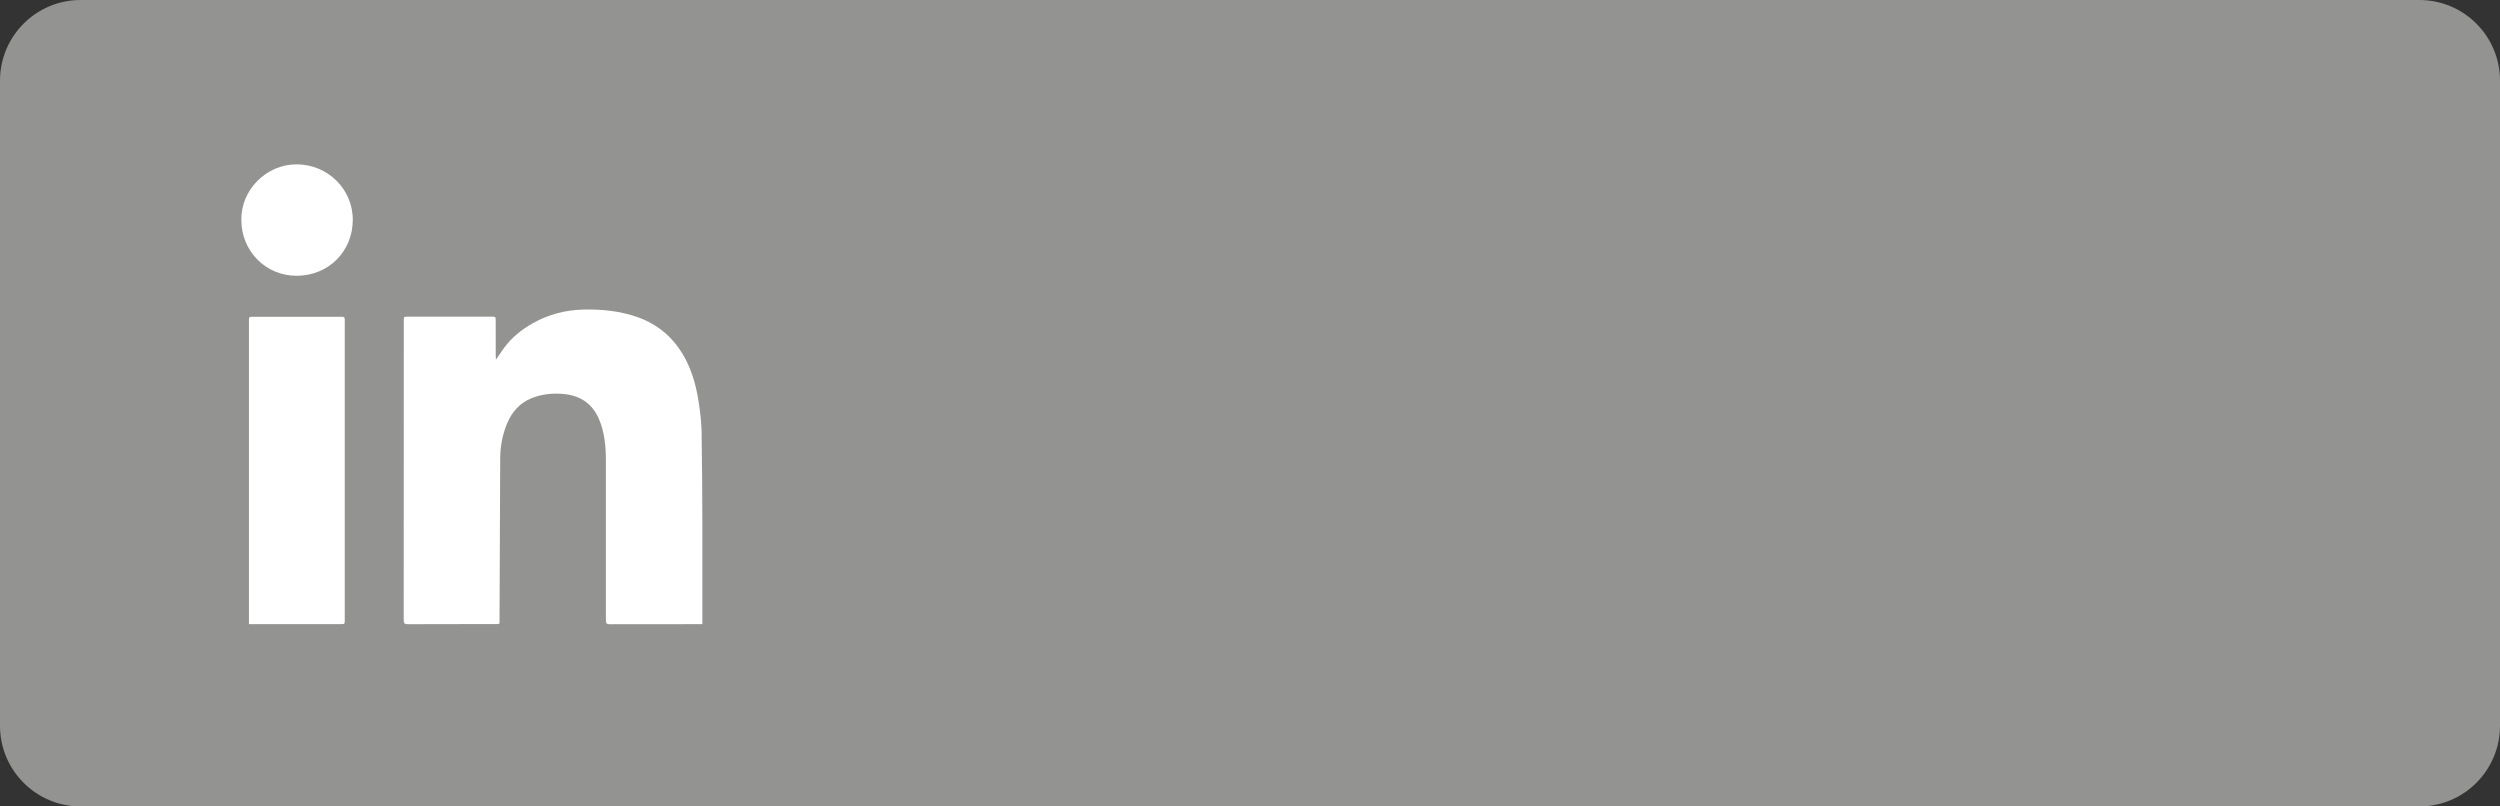 <svg xmlns="http://www.w3.org/2000/svg" width="62" height="20"><rect width="100%" height="100%" fill="#333333" stroke="none"/><path fill="#939492" d="M62 18c0 1.104-.896 2-2 2h-58c-1.104 0-2-.896-2-2v-16c0-1.104.896-2 2-2h58c1.104 0 2 .896 2 2v16z"/><path d="M17.418 15.479h-.093l-2.201.002c-.083 0-.098-.027-.098-.102.001-1.325.002-2.648 0-3.972-.001-.347-.034-.692-.172-1.015-.162-.377-.453-.576-.857-.619-.279-.029-.55-.003-.812.101-.292.117-.485.335-.605.619-.117.274-.173.567-.175.864-.008 1.334-.011 2.666-.017 4 0 .138.014.119-.123.119l-2.153.004c-.082 0-.1-.024-.1-.103l.002-7.417c0-.105.001-.107.104-.107h2.074c.1 0 .101.003.101.102l.001.861.005.103.198-.287c.194-.261.441-.463.724-.62.391-.219.81-.325 1.258-.335.456-.009.9.036 1.332.188.485.172.857.479 1.121.92.211.354.324.742.388 1.144.04.252.073.51.079.766.014.776.016 1.555.019 2.331v2.453zm-11.244 0v-7.519c0-.104.001-.104.109-.104h2.154c.113 0 .113 0 .113.113v7.401c0 .108 0 .108-.104.108h-2.17l-.102.001zm-.188-10.023c-.014-.75.625-1.384 1.375-1.38.762.003 1.39.609 1.388 1.379-.003.774-.592 1.378-1.384 1.384-.777.006-1.382-.617-1.379-1.383z" fill="#fff"/></svg>